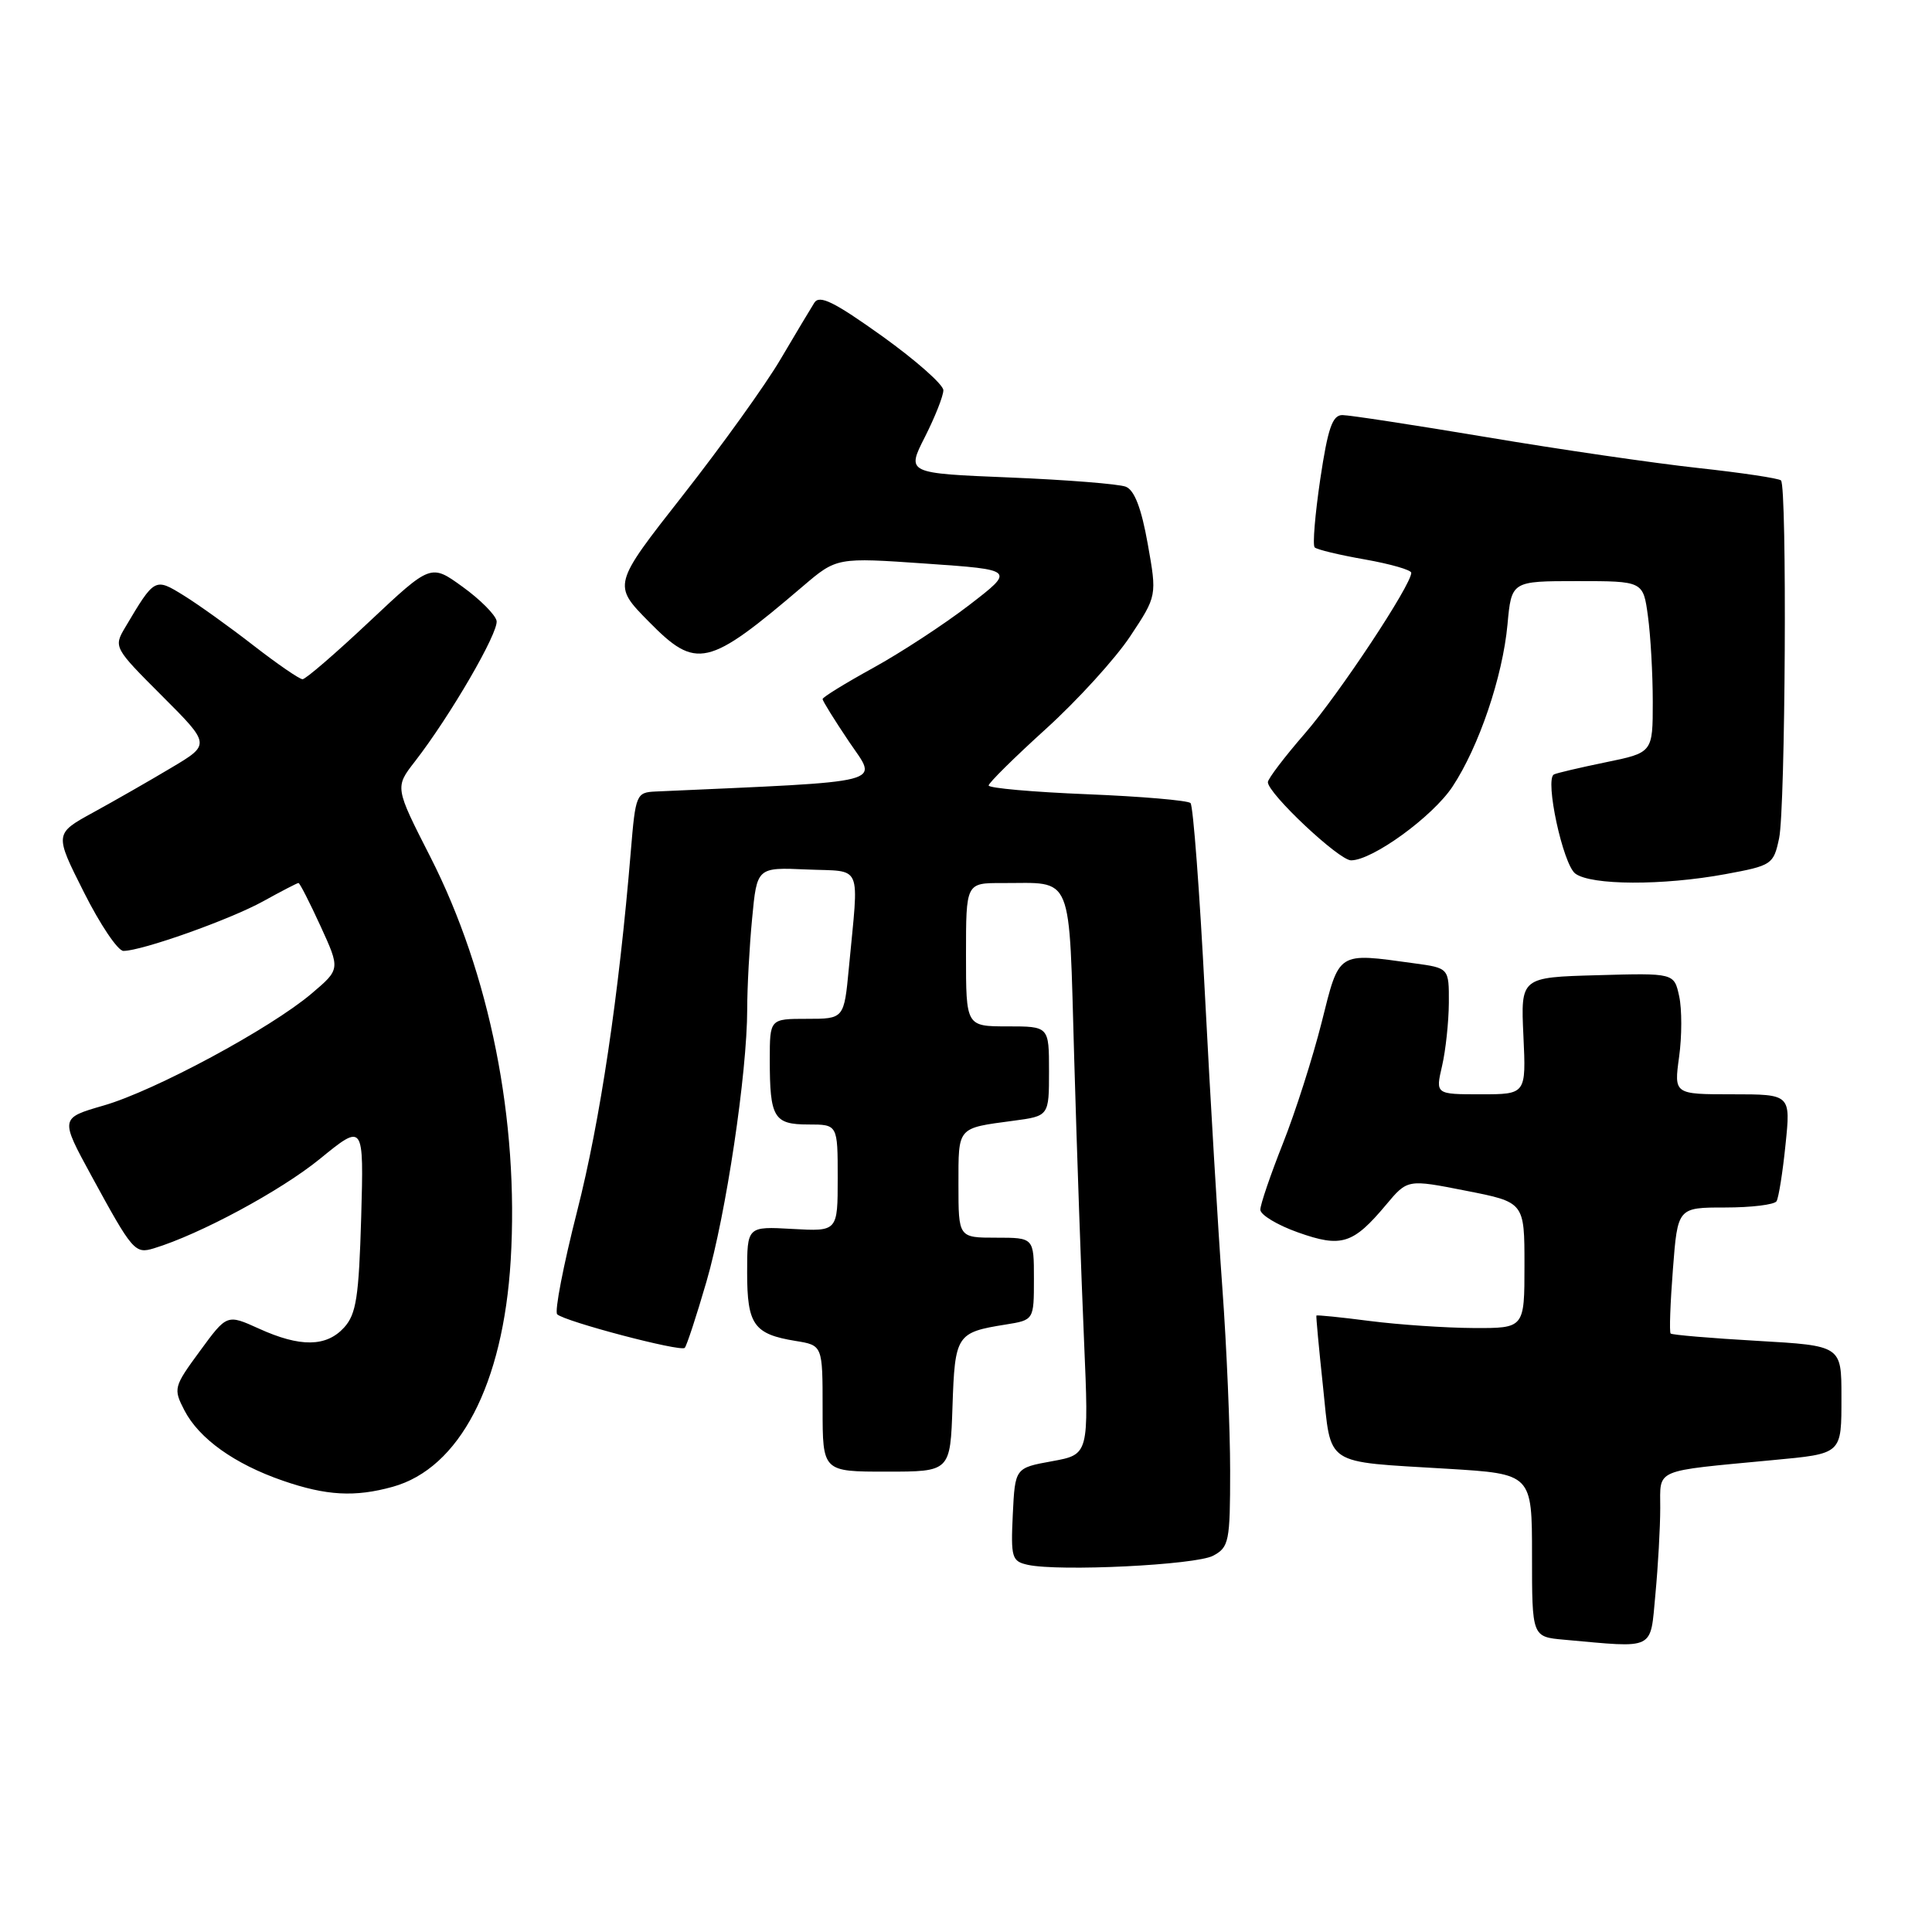 <?xml version="1.0" encoding="UTF-8" standalone="no"?>
<!DOCTYPE svg PUBLIC "-//W3C//DTD SVG 1.1//EN" "http://www.w3.org/Graphics/SVG/1.1/DTD/svg11.dtd" >
<svg xmlns="http://www.w3.org/2000/svg" xmlns:xlink="http://www.w3.org/1999/xlink" version="1.1" viewBox="0 0 256 256">
 <g >
 <path fill="currentColor"
d=" M 219.35 211.25 C 219.70 207.54 219.99 202.39 219.99 199.81 C 220.00 194.54 218.95 194.99 234.82 193.48 C 244.16 192.60 244.00 192.75 244.00 185.05 C 244.00 178.31 244.00 178.31 232.85 177.67 C 226.71 177.32 221.55 176.88 221.37 176.70 C 221.18 176.52 221.32 172.68 221.67 168.18 C 222.30 160.00 222.30 160.00 228.59 160.00 C 232.05 160.00 235.11 159.63 235.40 159.17 C 235.68 158.71 236.22 155.34 236.59 151.67 C 237.28 145.00 237.28 145.00 229.54 145.00 C 221.81 145.00 221.81 145.00 222.49 140.04 C 222.87 137.31 222.87 133.70 222.50 132.01 C 221.83 128.93 221.83 128.93 211.66 129.22 C 201.50 129.50 201.50 129.50 201.86 137.25 C 202.22 145.00 202.22 145.00 196.21 145.00 C 190.21 145.00 190.21 145.00 191.08 141.25 C 191.56 139.19 191.96 135.42 191.98 132.89 C 192.00 128.27 192.00 128.27 187.36 127.64 C 177.12 126.23 177.50 125.99 175.12 135.49 C 173.94 140.16 171.64 147.37 169.99 151.52 C 168.35 155.66 167.00 159.61 167.00 160.29 C 167.00 160.97 169.25 162.33 171.99 163.30 C 177.75 165.35 179.29 164.86 183.67 159.63 C 186.50 156.25 186.50 156.25 194.25 157.78 C 202.00 159.30 202.00 159.30 202.00 167.65 C 202.00 176.00 202.00 176.00 195.25 175.97 C 191.54 175.95 185.36 175.53 181.52 175.04 C 177.67 174.54 174.48 174.22 174.43 174.32 C 174.37 174.42 174.76 178.63 175.30 183.68 C 176.44 194.42 175.21 193.61 191.81 194.62 C 203.00 195.30 203.00 195.30 203.00 206.09 C 203.00 216.89 203.00 216.89 207.25 217.27 C 219.47 218.37 218.64 218.78 219.35 211.25 Z  M 160.75 206.14 C 162.85 205.01 163.00 204.28 163.00 194.90 C 163.00 189.39 162.54 178.49 161.97 170.69 C 161.40 162.88 160.36 145.38 159.66 131.78 C 158.96 118.18 158.10 106.77 157.75 106.41 C 157.39 106.06 151.23 105.53 144.05 105.24 C 136.87 104.95 131.00 104.43 131.00 104.08 C 131.00 103.74 134.41 100.37 138.58 96.59 C 142.75 92.81 147.77 87.30 149.74 84.34 C 153.31 78.96 153.31 78.96 152.08 72.06 C 151.24 67.34 150.32 64.94 149.17 64.49 C 148.25 64.13 141.34 63.58 133.81 63.27 C 120.11 62.71 120.11 62.71 122.56 57.89 C 123.90 55.24 125.00 52.46 125.00 51.71 C 125.00 50.96 121.35 47.74 116.89 44.54 C 110.52 39.99 108.59 39.03 107.90 40.12 C 107.42 40.88 105.40 44.25 103.42 47.61 C 101.45 50.97 95.63 59.07 90.50 65.61 C 81.17 77.50 81.17 77.50 85.98 82.38 C 92.28 88.78 93.78 88.44 106.39 77.68 C 110.87 73.86 110.87 73.86 122.69 74.68 C 134.50 75.50 134.50 75.50 128.43 80.17 C 125.09 82.74 119.35 86.49 115.68 88.51 C 112.01 90.53 109.00 92.38 109.00 92.63 C 109.00 92.88 110.58 95.42 112.51 98.29 C 116.34 103.96 118.23 103.47 86.87 104.88 C 84.32 105.00 84.21 105.25 83.59 112.75 C 82.00 131.94 79.53 148.50 76.47 160.50 C 74.65 167.65 73.46 173.79 73.83 174.15 C 74.81 175.10 90.18 179.15 90.73 178.60 C 90.98 178.35 92.28 174.40 93.61 169.82 C 96.20 160.92 99.00 142.22 99.01 133.70 C 99.01 130.84 99.30 125.44 99.66 121.71 C 100.30 114.92 100.30 114.92 106.90 115.21 C 114.42 115.54 113.81 114.12 112.48 128.25 C 111.84 135.00 111.84 135.00 106.92 135.00 C 102.00 135.00 102.00 135.00 102.00 140.42 C 102.00 148.10 102.53 149.00 107.11 149.00 C 111.00 149.00 111.00 149.00 111.00 156.09 C 111.00 163.18 111.00 163.18 105.00 162.84 C 99.00 162.50 99.00 162.50 99.00 168.63 C 99.00 175.53 99.89 176.78 105.41 177.68 C 109.00 178.26 109.00 178.26 109.00 186.63 C 109.00 195.00 109.00 195.00 117.46 195.00 C 125.92 195.00 125.92 195.00 126.21 186.36 C 126.53 176.87 126.74 176.55 133.25 175.51 C 137.00 174.91 137.00 174.91 137.00 169.45 C 137.00 164.00 137.00 164.00 132.00 164.00 C 127.00 164.00 127.00 164.00 127.00 156.97 C 127.00 149.26 126.78 149.51 134.25 148.51 C 139.00 147.88 139.00 147.88 139.00 141.94 C 139.00 136.00 139.00 136.00 133.50 136.00 C 128.00 136.00 128.00 136.00 128.00 126.50 C 128.00 117.00 128.00 117.00 132.75 117.01 C 142.36 117.04 141.61 115.21 142.34 140.33 C 142.69 152.52 143.28 169.30 143.64 177.62 C 144.29 192.73 144.29 192.73 139.40 193.62 C 134.50 194.51 134.50 194.51 134.20 200.68 C 133.93 206.41 134.07 206.88 136.20 207.35 C 140.38 208.26 158.46 207.37 160.75 206.14 Z  M 52.03 197.01 C 60.89 194.55 66.67 183.46 67.67 167.00 C 68.78 148.50 64.91 129.04 57.02 113.54 C 52.32 104.32 52.32 104.32 54.97 100.91 C 59.67 94.85 66.10 83.77 65.80 82.26 C 65.63 81.45 63.61 79.42 61.29 77.75 C 57.09 74.71 57.09 74.71 48.96 82.35 C 44.49 86.56 40.50 90.00 40.09 90.00 C 39.68 90.00 36.76 87.99 33.60 85.54 C 30.44 83.08 26.28 80.10 24.37 78.92 C 20.51 76.53 20.50 76.54 16.59 83.13 C 15.04 85.74 15.10 85.84 21.46 92.20 C 27.90 98.64 27.90 98.64 22.70 101.73 C 19.84 103.44 15.19 106.10 12.36 107.65 C 7.21 110.47 7.21 110.47 11.12 118.23 C 13.26 122.50 15.62 126.00 16.35 126.00 C 18.80 126.00 30.46 121.86 34.88 119.42 C 37.28 118.09 39.39 117.00 39.55 117.00 C 39.72 117.00 41.03 119.57 42.47 122.71 C 45.09 128.43 45.09 128.43 41.29 131.65 C 35.85 136.27 20.48 144.55 13.72 146.49 C 7.95 148.16 7.95 148.16 12.13 155.83 C 17.57 165.81 17.88 166.17 20.39 165.41 C 26.48 163.56 37.19 157.79 42.36 153.58 C 48.21 148.81 48.21 148.81 47.86 161.30 C 47.55 171.86 47.21 174.12 45.60 175.90 C 43.24 178.49 39.78 178.54 34.29 176.04 C 30.07 174.13 30.07 174.13 26.49 179.02 C 23.01 183.76 22.95 184.00 24.43 186.87 C 26.38 190.63 31.06 193.98 37.48 196.20 C 43.24 198.19 47.02 198.40 52.03 197.01 Z  M 228.62 115.83 C 234.79 114.69 235.00 114.56 235.74 111.08 C 236.58 107.14 236.81 64.48 235.99 63.66 C 235.72 63.38 230.77 62.64 224.99 62.01 C 219.22 61.38 206.63 59.55 197.02 57.93 C 187.40 56.32 178.79 55.00 177.87 55.00 C 176.55 55.00 175.95 56.74 174.94 63.50 C 174.25 68.18 173.91 72.24 174.20 72.53 C 174.48 72.82 177.48 73.54 180.86 74.13 C 184.24 74.73 187.00 75.52 187.00 75.90 C 187.00 77.52 177.44 91.96 172.92 97.17 C 170.21 100.29 168.00 103.20 168.00 103.64 C 168.00 105.14 177.42 114.00 179.02 114.00 C 181.86 114.00 189.83 108.21 192.46 104.24 C 195.96 98.95 199.11 89.67 199.75 82.75 C 200.28 77.00 200.28 77.00 209.00 77.00 C 217.73 77.00 217.73 77.00 218.36 81.64 C 218.71 84.19 219.00 89.30 219.00 93.00 C 219.00 99.73 219.00 99.73 212.75 101.01 C 209.31 101.72 206.23 102.44 205.90 102.62 C 204.67 103.27 207.10 114.52 208.73 115.75 C 210.81 117.32 220.32 117.36 228.62 115.83 Z "/>
</g>
</svg>